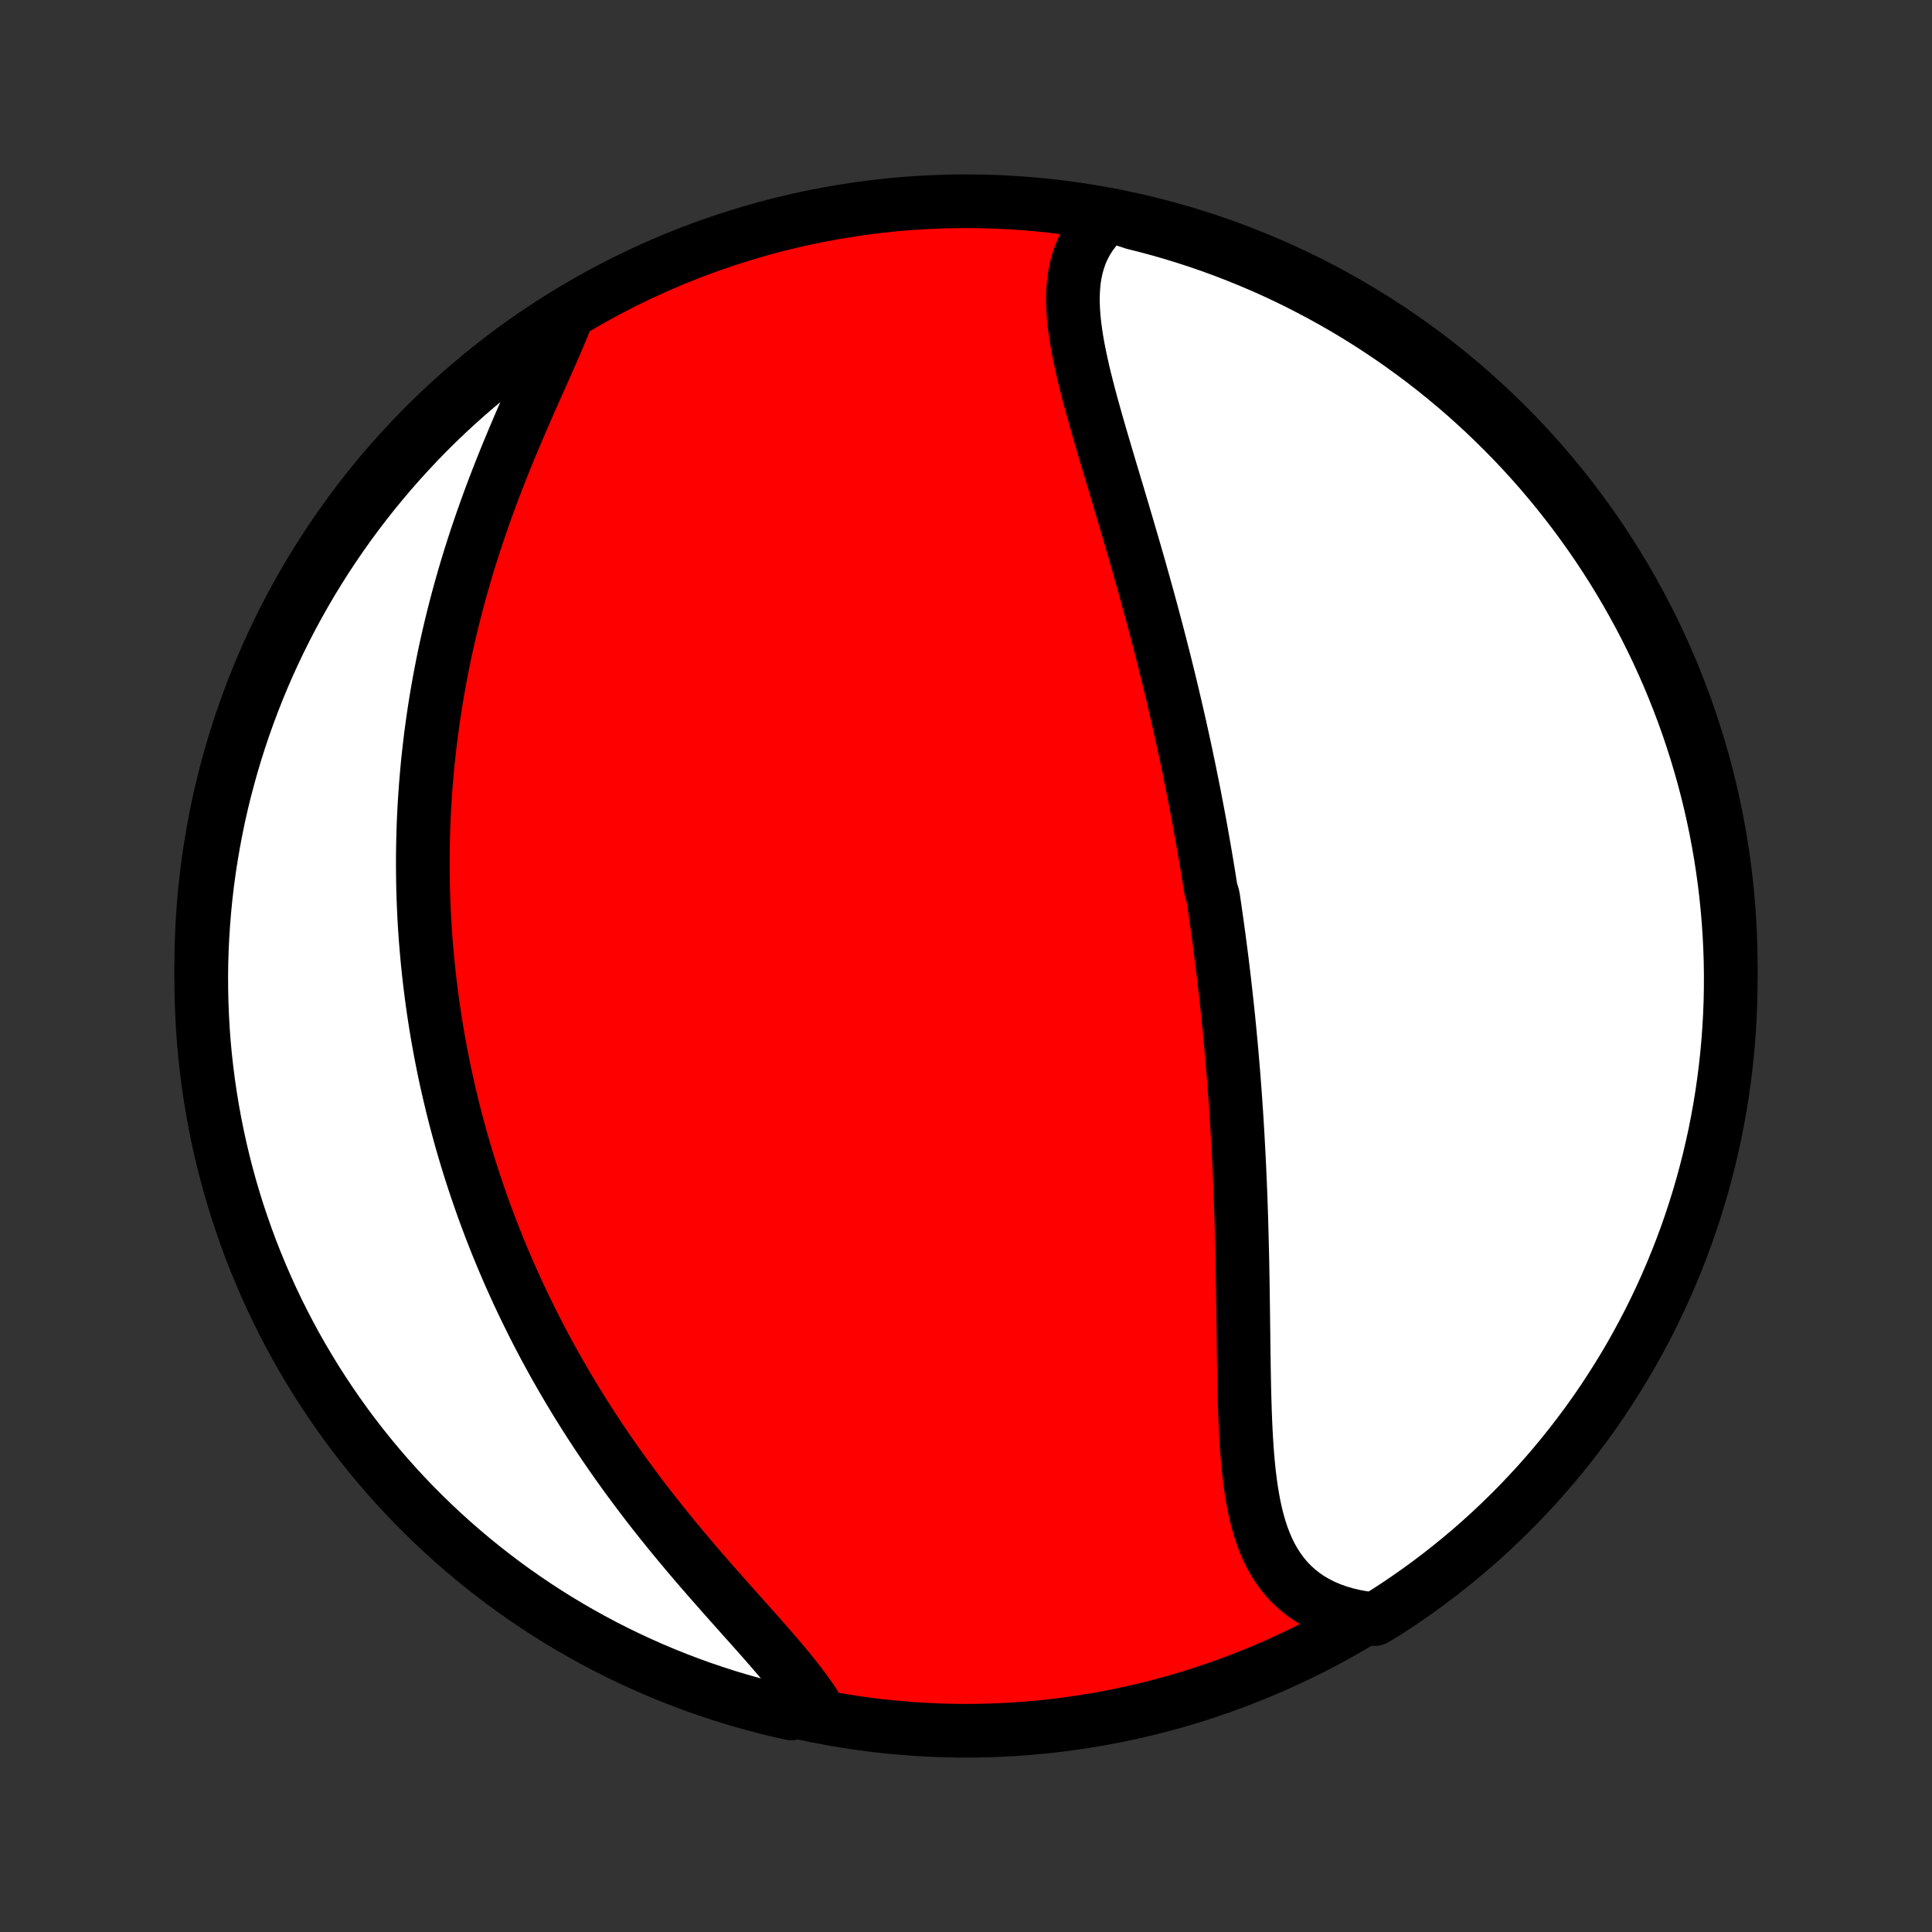 <?xml version="1.0" encoding="utf-8" standalone="no"?>
<!DOCTYPE svg PUBLIC "-//W3C//DTD SVG 1.1//EN"
  "http://www.w3.org/Graphics/SVG/1.1/DTD/svg11.dtd">
<!-- Created with matplotlib (http://matplotlib.org/) -->
<svg height="72pt" version="1.1" viewBox="0 0 72 72" width="72pt" xmlns="http://www.w3.org/2000/svg" xmlns:xlink="http://www.w3.org/1999/xlink">
 <rect x="0" y="0" width="72" height="72" fill="#333333" stroke="none"/>
 <defs>
  <style type="text/css">
*{stroke-linecap:butt;stroke-linejoin:round;}
  </style>
 </defs>
 <g id="figure_1">
  <g id="patch_1">
   <path d="
M0 72
L72 72
L72 0
L0 0
z
" style="fill:none;"/>
  </g>
  <g id="axes_1">
   <g id="PatchCollection_1">
    <defs>
     <path d="
M36 -7.5
C43.558 -7.5 50.808 -10.503 56.153 -15.848
C61.497 -21.192 64.5 -28.442 64.5 -36
C64.5 -43.558 61.497 -50.808 56.153 -56.153
C50.808 -61.497 43.558 -64.5 36 -64.5
C28.442 -64.5 21.192 -61.497 15.848 -56.153
C10.503 -50.808 7.5 -43.558 7.5 -36
C7.5 -28.442 10.503 -21.192 15.848 -15.848
C21.192 -10.503 28.442 -7.5 36 -7.5
z
" id="C0_0_a811fe30f3"/>
     <path d="
M41.353 -63.988
L41.142 -63.804
L40.95 -63.611
L40.778 -63.41
L40.623 -63.2
L40.487 -62.983
L40.369 -62.758
L40.268 -62.526
L40.184 -62.287
L40.115 -62.042
L40.062 -61.791
L40.023 -61.535
L39.998 -61.273
L39.985 -61.007
L39.984 -60.736
L39.994 -60.461
L40.014 -60.182
L40.043 -59.899
L40.08 -59.614
L40.125 -59.325
L40.176 -59.034
L40.234 -58.74
L40.297 -58.444
L40.364 -58.147
L40.436 -57.847
L40.512 -57.547
L40.59 -57.244
L40.672 -56.941
L40.756 -56.637
L40.841 -56.333
L40.929 -56.028
L41.017 -55.722
L41.107 -55.416
L41.197 -55.111
L41.288 -54.805
L41.379 -54.499
L41.471 -54.194
L41.562 -53.89
L41.653 -53.586
L41.743 -53.282
L41.834 -52.979
L41.923 -52.677
L42.012 -52.376
L42.1 -52.076
L42.188 -51.776
L42.274 -51.478
L42.36 -51.181
L42.445 -50.885
L42.528 -50.589
L42.611 -50.295
L42.692 -50.003
L42.773 -49.711
L42.852 -49.421
L42.93 -49.132
L43.007 -48.844
L43.083 -48.557
L43.158 -48.272
L43.232 -47.987
L43.304 -47.704
L43.376 -47.422
L43.446 -47.142
L43.515 -46.862
L43.583 -46.584
L43.65 -46.306
L43.715 -46.03
L43.78 -45.755
L43.844 -45.48
L43.906 -45.207
L43.968 -44.935
L44.028 -44.664
L44.088 -44.393
L44.146 -44.124
L44.204 -43.855
L44.26 -43.587
L44.316 -43.32
L44.37 -43.053
L44.424 -42.787
L44.477 -42.522
L44.528 -42.258
L44.579 -41.994
L44.629 -41.73
L44.679 -41.467
L44.727 -41.204
L44.774 -40.942
L44.821 -40.68
L44.867 -40.418
L44.912 -40.157
L44.956 -39.895
L45 -39.634
L45.042 -39.373
L45.084 -39.112
L45.126 -38.851
L45.206 -38.59
L45.245 -38.329
L45.283 -38.067
L45.32 -37.806
L45.357 -37.544
L45.393 -37.282
L45.429 -37.019
L45.463 -36.757
L45.497 -36.493
L45.531 -36.23
L45.563 -35.965
L45.595 -35.701
L45.627 -35.435
L45.657 -35.169
L45.687 -34.902
L45.716 -34.635
L45.745 -34.366
L45.773 -34.097
L45.8 -33.827
L45.827 -33.556
L45.852 -33.283
L45.878 -33.01
L45.902 -32.736
L45.926 -32.461
L45.949 -32.184
L45.972 -31.906
L45.993 -31.627
L46.014 -31.347
L46.035 -31.065
L46.054 -30.782
L46.074 -30.498
L46.092 -30.212
L46.109 -29.925
L46.126 -29.636
L46.142 -29.346
L46.158 -29.054
L46.173 -28.761
L46.187 -28.466
L46.2 -28.169
L46.213 -27.871
L46.225 -27.572
L46.236 -27.27
L46.247 -26.967
L46.257 -26.663
L46.266 -26.357
L46.274 -26.049
L46.282 -25.74
L46.29 -25.429
L46.297 -25.116
L46.303 -24.802
L46.309 -24.487
L46.314 -24.171
L46.319 -23.852
L46.323 -23.533
L46.328 -23.213
L46.332 -22.891
L46.336 -22.569
L46.34 -22.245
L46.344 -21.922
L46.348 -21.597
L46.353 -21.272
L46.358 -20.946
L46.364 -20.621
L46.37 -20.295
L46.378 -19.97
L46.388 -19.645
L46.398 -19.321
L46.411 -18.998
L46.426 -18.677
L46.444 -18.357
L46.464 -18.038
L46.488 -17.722
L46.516 -17.409
L46.548 -17.099
L46.586 -16.792
L46.628 -16.489
L46.677 -16.19
L46.732 -15.896
L46.794 -15.607
L46.865 -15.324
L46.944 -15.047
L47.033 -14.777
L47.132 -14.515
L47.241 -14.26
L47.362 -14.014
L47.496 -13.778
L47.642 -13.551
L47.801 -13.334
L47.974 -13.128
L48.16 -12.934
L48.362 -12.751
L48.577 -12.581
L48.807 -12.423
L49.052 -12.279
L49.311 -12.148
L49.584 -12.031
L49.87 -11.928
L50.17 -11.84
L50.482 -11.766
L50.806 -11.707
L51.236 -11.663
L51.654 -11.914
L52.067 -12.184
L52.475 -12.461
L52.879 -12.745
L53.277 -13.036
L53.67 -13.334
L54.057 -13.639
L54.44 -13.951
L54.816 -14.269
L55.187 -14.594
L55.552 -14.926
L55.91 -15.264
L56.263 -15.608
L56.61 -15.959
L56.95 -16.316
L57.285 -16.678
L57.612 -17.047
L57.933 -17.421
L58.247 -17.801
L58.555 -18.187
L58.855 -18.578
L59.149 -18.974
L59.436 -19.375
L59.715 -19.782
L59.987 -20.194
L60.252 -20.61
L60.51 -21.031
L60.76 -21.456
L61.002 -21.886
L61.237 -22.321
L61.465 -22.759
L61.684 -23.201
L61.896 -23.648
L62.1 -24.098
L62.295 -24.552
L62.483 -25.009
L62.663 -25.47
L62.835 -25.933
L62.998 -26.4
L63.153 -26.87
L63.3 -27.343
L63.439 -27.818
L63.569 -28.296
L63.691 -28.776
L63.804 -29.258
L63.91 -29.742
L64.006 -30.228
L64.094 -30.716
L64.173 -31.206
L64.244 -31.697
L64.306 -32.189
L64.36 -32.683
L64.405 -33.177
L64.441 -33.673
L64.469 -34.169
L64.488 -34.665
L64.498 -35.163
L64.5 -35.66
L64.493 -36.157
L64.477 -36.654
L64.452 -37.152
L64.419 -37.648
L64.377 -38.145
L64.327 -38.641
L64.268 -39.135
L64.2 -39.629
L64.124 -40.122
L64.039 -40.614
L63.946 -41.104
L63.844 -41.592
L63.734 -42.079
L63.615 -42.564
L63.488 -43.047
L63.352 -43.528
L63.208 -44.007
L63.056 -44.483
L62.896 -44.956
L62.727 -45.427
L62.55 -45.895
L62.365 -46.36
L62.173 -46.822
L61.972 -47.28
L61.763 -47.735
L61.546 -48.187
L61.322 -48.635
L61.09 -49.079
L60.85 -49.519
L60.603 -49.954
L60.348 -50.386
L60.086 -50.813
L59.816 -51.236
L59.539 -51.654
L59.255 -52.067
L58.964 -52.475
L58.666 -52.879
L58.361 -53.277
L58.049 -53.67
L57.731 -54.057
L57.406 -54.44
L57.074 -54.816
L56.736 -55.187
L56.392 -55.552
L56.041 -55.91
L55.684 -56.263
L55.322 -56.61
L54.953 -56.95
L54.579 -57.285
L54.199 -57.612
L53.813 -57.933
L53.422 -58.247
L53.026 -58.555
L52.624 -58.855
L52.218 -59.149
L51.806 -59.436
L51.39 -59.715
L50.969 -59.987
L50.544 -60.252
L50.114 -60.51
L49.679 -60.76
L49.241 -61.002
L48.798 -61.237
L48.352 -61.465
L47.902 -61.684
L47.448 -61.896
L46.991 -62.1
L46.53 -62.295
L46.067 -62.483
L45.6 -62.663
L45.13 -62.835
L44.657 -62.998
L44.182 -63.153
L43.705 -63.3
L43.224 -63.439
L42.742 -63.569
L42.258 -63.691
z
" id="C0_1_09b6ada4a3"/>
     <path d="
M21.057 -60.046
L20.927 -59.728
L20.791 -59.404
L20.649 -59.075
L20.504 -58.742
L20.355 -58.404
L20.203 -58.063
L20.049 -57.718
L19.895 -57.369
L19.739 -57.018
L19.584 -56.664
L19.429 -56.308
L19.275 -55.949
L19.123 -55.589
L18.972 -55.228
L18.824 -54.865
L18.678 -54.501
L18.535 -54.136
L18.395 -53.771
L18.258 -53.406
L18.125 -53.04
L17.995 -52.675
L17.869 -52.31
L17.746 -51.945
L17.627 -51.581
L17.512 -51.217
L17.401 -50.855
L17.294 -50.493
L17.191 -50.133
L17.092 -49.774
L16.997 -49.416
L16.905 -49.059
L16.818 -48.704
L16.734 -48.35
L16.654 -47.998
L16.578 -47.648
L16.506 -47.299
L16.438 -46.952
L16.373 -46.607
L16.312 -46.264
L16.254 -45.922
L16.2 -45.582
L16.149 -45.244
L16.102 -44.907
L16.057 -44.573
L16.017 -44.24
L15.979 -43.909
L15.944 -43.58
L15.913 -43.253
L15.885 -42.927
L15.859 -42.603
L15.837 -42.281
L15.817 -41.96
L15.8 -41.641
L15.786 -41.323
L15.775 -41.007
L15.767 -40.693
L15.761 -40.38
L15.757 -40.069
L15.757 -39.759
L15.759 -39.45
L15.763 -39.143
L15.77 -38.837
L15.779 -38.532
L15.791 -38.228
L15.805 -37.925
L15.821 -37.624
L15.84 -37.324
L15.861 -37.024
L15.885 -36.726
L15.911 -36.428
L15.939 -36.132
L15.969 -35.836
L16.002 -35.541
L16.037 -35.246
L16.074 -34.953
L16.113 -34.659
L16.155 -34.367
L16.199 -34.075
L16.245 -33.783
L16.293 -33.492
L16.344 -33.202
L16.397 -32.911
L16.452 -32.621
L16.509 -32.331
L16.569 -32.041
L16.631 -31.752
L16.696 -31.463
L16.763 -31.173
L16.832 -30.884
L16.903 -30.594
L16.977 -30.305
L17.054 -30.015
L17.133 -29.726
L17.214 -29.436
L17.298 -29.146
L17.385 -28.855
L17.474 -28.564
L17.566 -28.273
L17.66 -27.982
L17.758 -27.69
L17.858 -27.398
L17.96 -27.105
L18.066 -26.812
L18.175 -26.518
L18.286 -26.224
L18.401 -25.928
L18.518 -25.633
L18.639 -25.337
L18.763 -25.04
L18.89 -24.742
L19.02 -24.444
L19.154 -24.146
L19.29 -23.846
L19.431 -23.546
L19.575 -23.245
L19.722 -22.944
L19.873 -22.641
L20.027 -22.338
L20.185 -22.035
L20.347 -21.73
L20.513 -21.426
L20.682 -21.12
L20.856 -20.814
L21.033 -20.508
L21.214 -20.201
L21.399 -19.893
L21.588 -19.585
L21.781 -19.277
L21.978 -18.969
L22.179 -18.66
L22.384 -18.351
L22.593 -18.043
L22.806 -17.734
L23.023 -17.425
L23.244 -17.116
L23.469 -16.808
L23.697 -16.5
L23.929 -16.193
L24.164 -15.886
L24.403 -15.58
L24.645 -15.275
L24.89 -14.971
L25.137 -14.668
L25.388 -14.366
L25.64 -14.065
L25.894 -13.766
L26.15 -13.469
L26.407 -13.173
L26.664 -12.88
L26.922 -12.588
L27.179 -12.298
L27.436 -12.011
L27.69 -11.725
L27.943 -11.443
L28.193 -11.162
L28.439 -10.884
L28.68 -10.609
L28.916 -10.336
L29.146 -10.066
L29.369 -9.799
L29.583 -9.534
L29.788 -9.272
L29.984 -9.013
L30.168 -8.756
L30.34 -8.503
L29.971 -8.251
L29.486 -8.145
L29.003 -8.254
L28.522 -8.372
L28.043 -8.499
L27.567 -8.633
L27.093 -8.776
L26.622 -8.928
L26.153 -9.087
L25.688 -9.255
L25.226 -9.431
L24.767 -9.615
L24.312 -9.807
L23.86 -10.007
L23.412 -10.215
L22.967 -10.431
L22.527 -10.654
L22.091 -10.886
L21.659 -11.125
L21.231 -11.371
L20.808 -11.625
L20.389 -11.887
L19.976 -12.155
L19.567 -12.432
L19.163 -12.715
L18.764 -13.005
L18.371 -13.303
L17.983 -13.607
L17.6 -13.918
L17.223 -14.236
L16.852 -14.56
L16.486 -14.891
L16.126 -15.229
L15.773 -15.572
L15.426 -15.922
L15.085 -16.278
L14.75 -16.64
L14.422 -17.008
L14.1 -17.382
L13.785 -17.762
L13.477 -18.146
L13.175 -18.537
L12.881 -18.933
L12.594 -19.334
L12.314 -19.74
L12.041 -20.151
L11.775 -20.566
L11.517 -20.987
L11.266 -21.412
L11.022 -21.841
L10.787 -22.275
L10.559 -22.713
L10.338 -23.155
L10.126 -23.601
L9.921 -24.051
L9.725 -24.505
L9.536 -24.961
L9.355 -25.422
L9.183 -25.885
L9.019 -26.352
L8.862 -26.821
L8.715 -27.294
L8.575 -27.768
L8.444 -28.246
L8.321 -28.726
L8.207 -29.208
L8.101 -29.692
L8.004 -30.178
L7.915 -30.666
L7.835 -31.155
L7.763 -31.646
L7.7 -32.138
L7.645 -32.632
L7.599 -33.126
L7.562 -33.621
L7.534 -34.117
L7.514 -34.614
L7.503 -35.111
L7.5 -35.608
L7.506 -36.106
L7.521 -36.603
L7.545 -37.1
L7.577 -37.597
L7.618 -38.093
L7.667 -38.589
L7.725 -39.084
L7.792 -39.578
L7.868 -40.071
L7.952 -40.563
L8.044 -41.053
L8.145 -41.542
L8.254 -42.029
L8.372 -42.514
L8.499 -42.997
L8.633 -43.478
L8.776 -43.957
L8.928 -44.434
L9.087 -44.907
L9.255 -45.378
L9.431 -45.847
L9.615 -46.312
L9.807 -46.774
L10.007 -47.233
L10.215 -47.688
L10.431 -48.14
L10.654 -48.588
L10.886 -49.033
L11.125 -49.473
L11.371 -49.909
L11.625 -50.341
L11.887 -50.769
L12.155 -51.192
L12.432 -51.611
L12.715 -52.024
L13.005 -52.433
L13.303 -52.837
L13.607 -53.236
L13.918 -53.629
L14.236 -54.017
L14.56 -54.4
L14.891 -54.777
L15.229 -55.148
L15.572 -55.514
L15.922 -55.874
L16.278 -56.227
L16.64 -56.574
L17.008 -56.915
L17.382 -57.25
L17.762 -57.578
L18.146 -57.9
L18.537 -58.215
L18.933 -58.523
L19.334 -58.825
L19.74 -59.119
L20.151 -59.406
z
" id="C0_2_24834414c0"/>
    </defs>
    <g clip-path="url(#p1bffca34e9)">
     <use style="fill:#ff0000;stroke:#000000;stroke-width:2.0;" x="0.0" xlink:href="#C0_0_a811fe30f3" y="72.0"/>
    </g>
    <g clip-path="url(#p1bffca34e9)">
     <use style="fill:#ffffff;stroke:#000000;stroke-width:2.0;" x="0.0" xlink:href="#C0_1_09b6ada4a3" y="72.0"/>
    </g>
    <g clip-path="url(#p1bffca34e9)">
     <use style="fill:#ffffff;stroke:#000000;stroke-width:2.0;" x="0.0" xlink:href="#C0_2_24834414c0" y="72.0"/>
    </g>
   </g>
  </g>
 </g>
 <defs>
  <clipPath id="p1bffca34e9">
   <rect height="72.0" width="72.0" x="0.0" y="0.0"/>
  </clipPath>
 </defs>
</svg>
